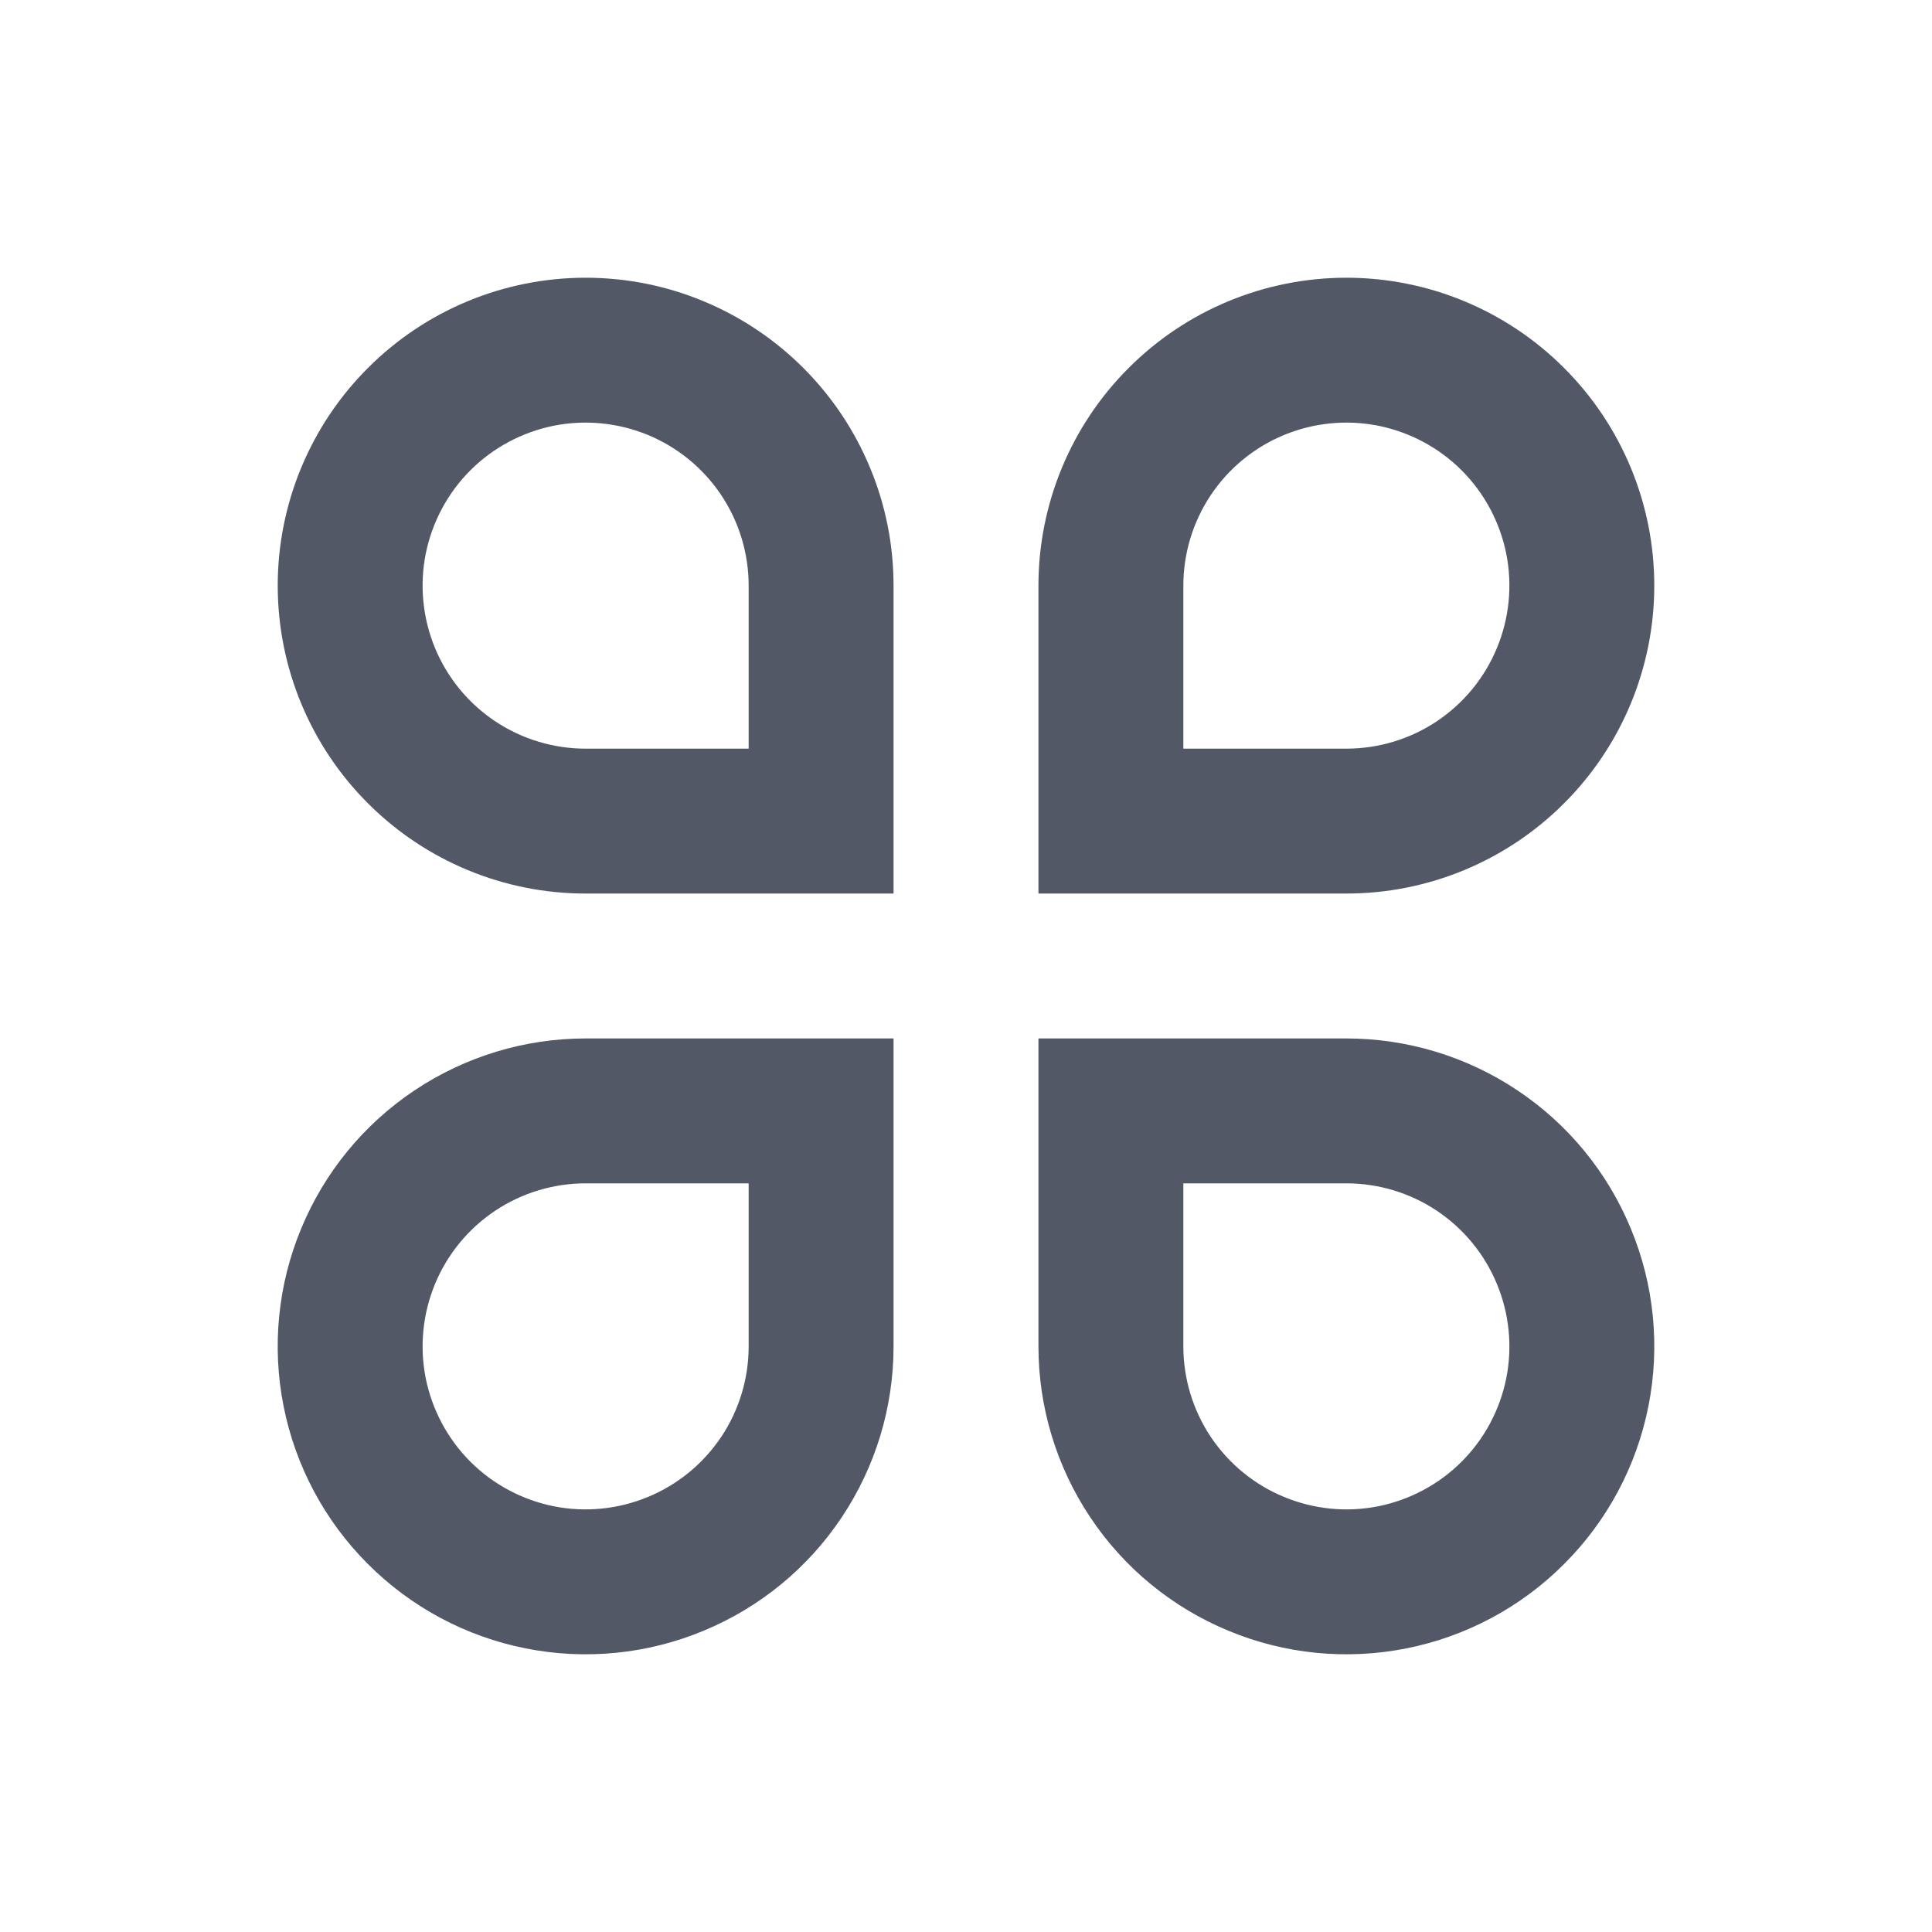 <svg width="20" height="20" viewBox="0 0 20 20" fill="none" xmlns="http://www.w3.org/2000/svg">
<path d="M6.062 2.875C6.481 2.875 6.896 2.957 7.282 3.118C7.669 3.278 8.02 3.513 8.316 3.809C8.612 4.105 8.847 4.456 9.007 4.843C9.168 5.229 9.25 5.644 9.25 6.062V9.25H6.062C5.217 9.25 4.406 8.914 3.809 8.316C3.211 7.719 2.875 6.908 2.875 6.062C2.875 5.217 3.211 4.406 3.809 3.809C4.406 3.211 5.217 2.875 6.062 2.875ZM7.75 7.75V6.062C7.75 5.729 7.651 5.402 7.466 5.125C7.28 4.847 7.017 4.631 6.708 4.503C6.4 4.376 6.061 4.342 5.733 4.407C5.406 4.473 5.105 4.633 4.869 4.869C4.633 5.105 4.473 5.406 4.407 5.733C4.342 6.061 4.376 6.4 4.503 6.708C4.631 7.017 4.847 7.28 5.125 7.466C5.402 7.651 5.729 7.75 6.062 7.75H7.75ZM6.062 10.75H9.25V13.938C9.25 14.568 9.063 15.184 8.713 15.708C8.363 16.233 7.865 16.641 7.282 16.882C6.7 17.124 6.059 17.187 5.441 17.064C4.822 16.941 4.254 16.637 3.809 16.191C3.363 15.746 3.059 15.178 2.936 14.559C2.813 13.941 2.876 13.3 3.118 12.718C3.359 12.135 3.767 11.637 4.292 11.287C4.816 10.937 5.432 10.75 6.062 10.75ZM6.062 12.25C5.729 12.25 5.402 12.349 5.125 12.534C4.847 12.72 4.631 12.983 4.503 13.292C4.376 13.6 4.342 13.939 4.407 14.267C4.473 14.594 4.633 14.895 4.869 15.131C5.105 15.367 5.406 15.527 5.733 15.593C6.061 15.658 6.4 15.624 6.708 15.496C7.017 15.369 7.28 15.152 7.466 14.875C7.651 14.598 7.75 14.271 7.75 13.938V12.25H6.062ZM13.938 2.875C14.783 2.875 15.594 3.211 16.191 3.809C16.789 4.406 17.125 5.217 17.125 6.062C17.125 6.908 16.789 7.719 16.191 8.316C15.594 8.914 14.783 9.25 13.938 9.25H10.75V6.062C10.75 5.217 11.086 4.406 11.684 3.809C12.281 3.211 13.092 2.875 13.938 2.875ZM13.938 7.75C14.271 7.75 14.598 7.651 14.875 7.466C15.152 7.28 15.369 7.017 15.496 6.708C15.624 6.4 15.658 6.061 15.593 5.733C15.527 5.406 15.367 5.105 15.131 4.869C14.895 4.633 14.594 4.473 14.267 4.407C13.939 4.342 13.6 4.376 13.292 4.503C12.983 4.631 12.72 4.847 12.534 5.125C12.349 5.402 12.25 5.729 12.25 6.062V7.75H13.938ZM10.75 10.75H13.938C14.568 10.75 15.184 10.937 15.708 11.287C16.233 11.637 16.641 12.135 16.882 12.718C17.124 13.3 17.187 13.941 17.064 14.559C16.941 15.178 16.637 15.746 16.191 16.191C15.746 16.637 15.178 16.941 14.559 17.064C13.941 17.187 13.3 17.124 12.718 16.882C12.135 16.641 11.637 16.233 11.287 15.708C10.937 15.184 10.75 14.568 10.75 13.938V10.75ZM12.25 12.25V13.938C12.25 14.271 12.349 14.598 12.534 14.875C12.72 15.152 12.983 15.369 13.292 15.496C13.6 15.624 13.939 15.658 14.267 15.593C14.594 15.527 14.895 15.367 15.131 15.131C15.367 14.895 15.527 14.594 15.593 14.267C15.658 13.939 15.624 13.6 15.496 13.292C15.369 12.983 15.152 12.72 14.875 12.534C14.598 12.349 14.271 12.25 13.938 12.25H12.25Z" fill="#525866"/>
</svg>
